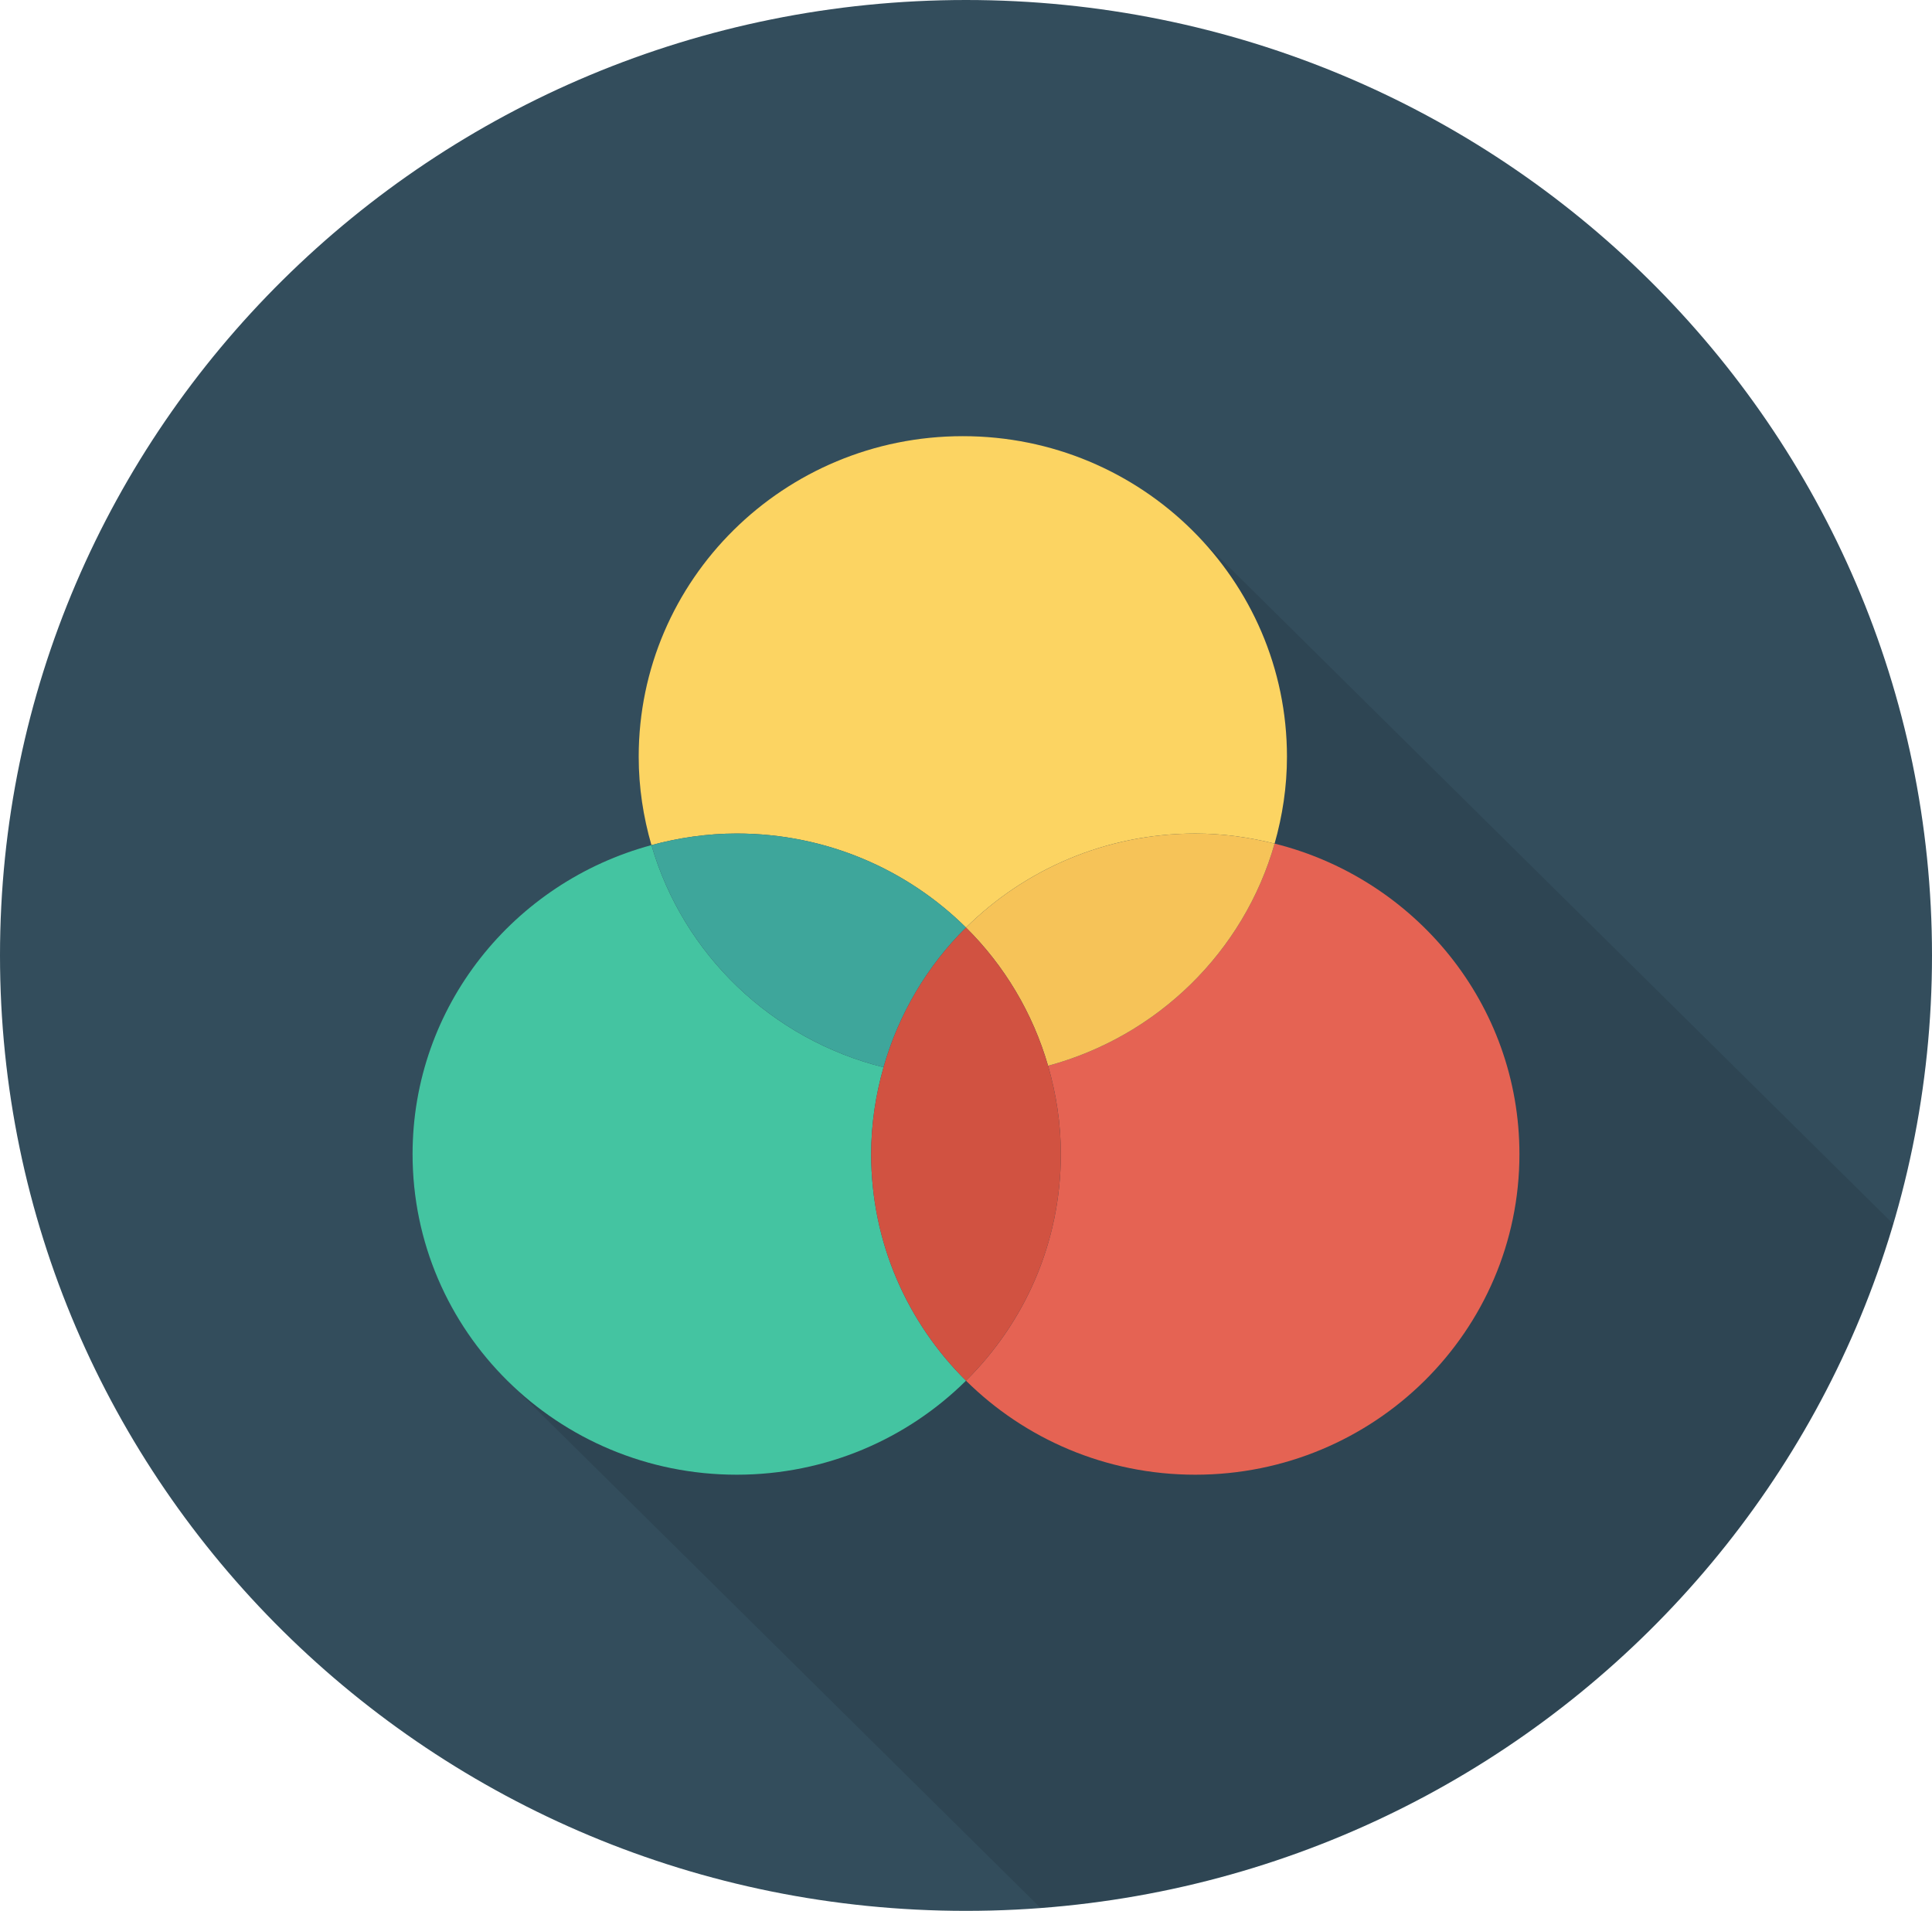 <svg width="92" height="91" viewBox="0 0 92 91" fill="none" xmlns="http://www.w3.org/2000/svg">
<path d="M46 91C71.405 91 92 70.629 92 45.5C92 20.371 71.405 0 46 0C20.595 0 0 20.371 0 45.5C0 70.629 20.595 91 46 91Z" fill="#334D5C"/>
<path opacity="0.1" d="M90.147 58.28L57.181 25.673L57.175 25.687C54.355 22.669 50.331 20.769 45.847 20.769C37.327 20.769 30.418 27.603 30.418 36.04C30.418 37.499 30.638 38.912 31.021 40.248C24.466 42.012 19.646 47.927 19.646 54.96C19.646 59.234 21.424 63.091 24.282 65.863L24.279 65.865L49.541 90.853C68.888 89.394 84.881 76.107 90.147 58.28Z" fill="black"/>
<path d="M46 44.172C48.794 41.406 52.654 39.695 56.919 39.695C58.224 39.695 59.484 39.872 60.695 40.174C61.069 38.857 61.284 37.474 61.284 36.038C61.284 27.606 54.373 20.771 45.849 20.771C37.325 20.771 30.414 27.606 30.414 36.038C30.414 37.499 30.634 38.908 31.021 40.246C32.317 39.897 33.674 39.694 35.081 39.694C39.346 39.695 43.206 41.406 46 44.172Z" fill="#FCD462"/>
<path d="M42.073 50.826C36.748 49.499 32.528 45.447 31.021 40.246C24.47 42.011 19.646 47.922 19.646 54.962C19.646 63.394 26.556 70.229 35.081 70.229C39.346 70.229 43.206 68.518 46 65.752C43.21 62.99 41.484 59.175 41.484 54.962C41.484 53.526 41.699 52.143 42.073 50.826Z" fill="#44C4A1"/>
<path d="M42.073 50.826C42.797 48.278 44.16 45.993 46 44.172C43.206 41.406 39.346 39.695 35.081 39.695C33.673 39.695 32.317 39.897 31.021 40.246C32.528 45.447 36.748 49.499 42.073 50.826Z" fill="#3EA69B"/>
<path d="M60.695 40.174C59.233 45.316 55.124 49.349 49.908 50.754C50.296 52.093 50.516 53.501 50.516 54.962C50.516 59.175 48.79 62.99 46 65.752C48.794 68.518 52.654 70.229 56.919 70.229C65.444 70.229 72.354 63.394 72.354 54.962C72.354 47.821 67.391 41.843 60.695 40.174Z" fill="#E56353"/>
<path d="M46 44.172C47.822 45.976 49.178 48.234 49.908 50.754C55.124 49.349 59.233 45.316 60.695 40.174C59.484 39.872 58.224 39.695 56.919 39.695C52.654 39.695 48.794 41.406 46 44.172Z" fill="#F6C358"/>
<path d="M49.908 50.754C49.178 48.234 47.822 45.976 46 44.172C44.16 45.993 42.797 48.277 42.073 50.826C41.699 52.143 41.484 53.527 41.484 54.962C41.484 59.175 43.21 62.989 46 65.752C48.79 62.989 50.516 59.175 50.516 54.962C50.516 53.5 50.296 52.092 49.908 50.754Z" fill="#D15241"/>
</svg>
